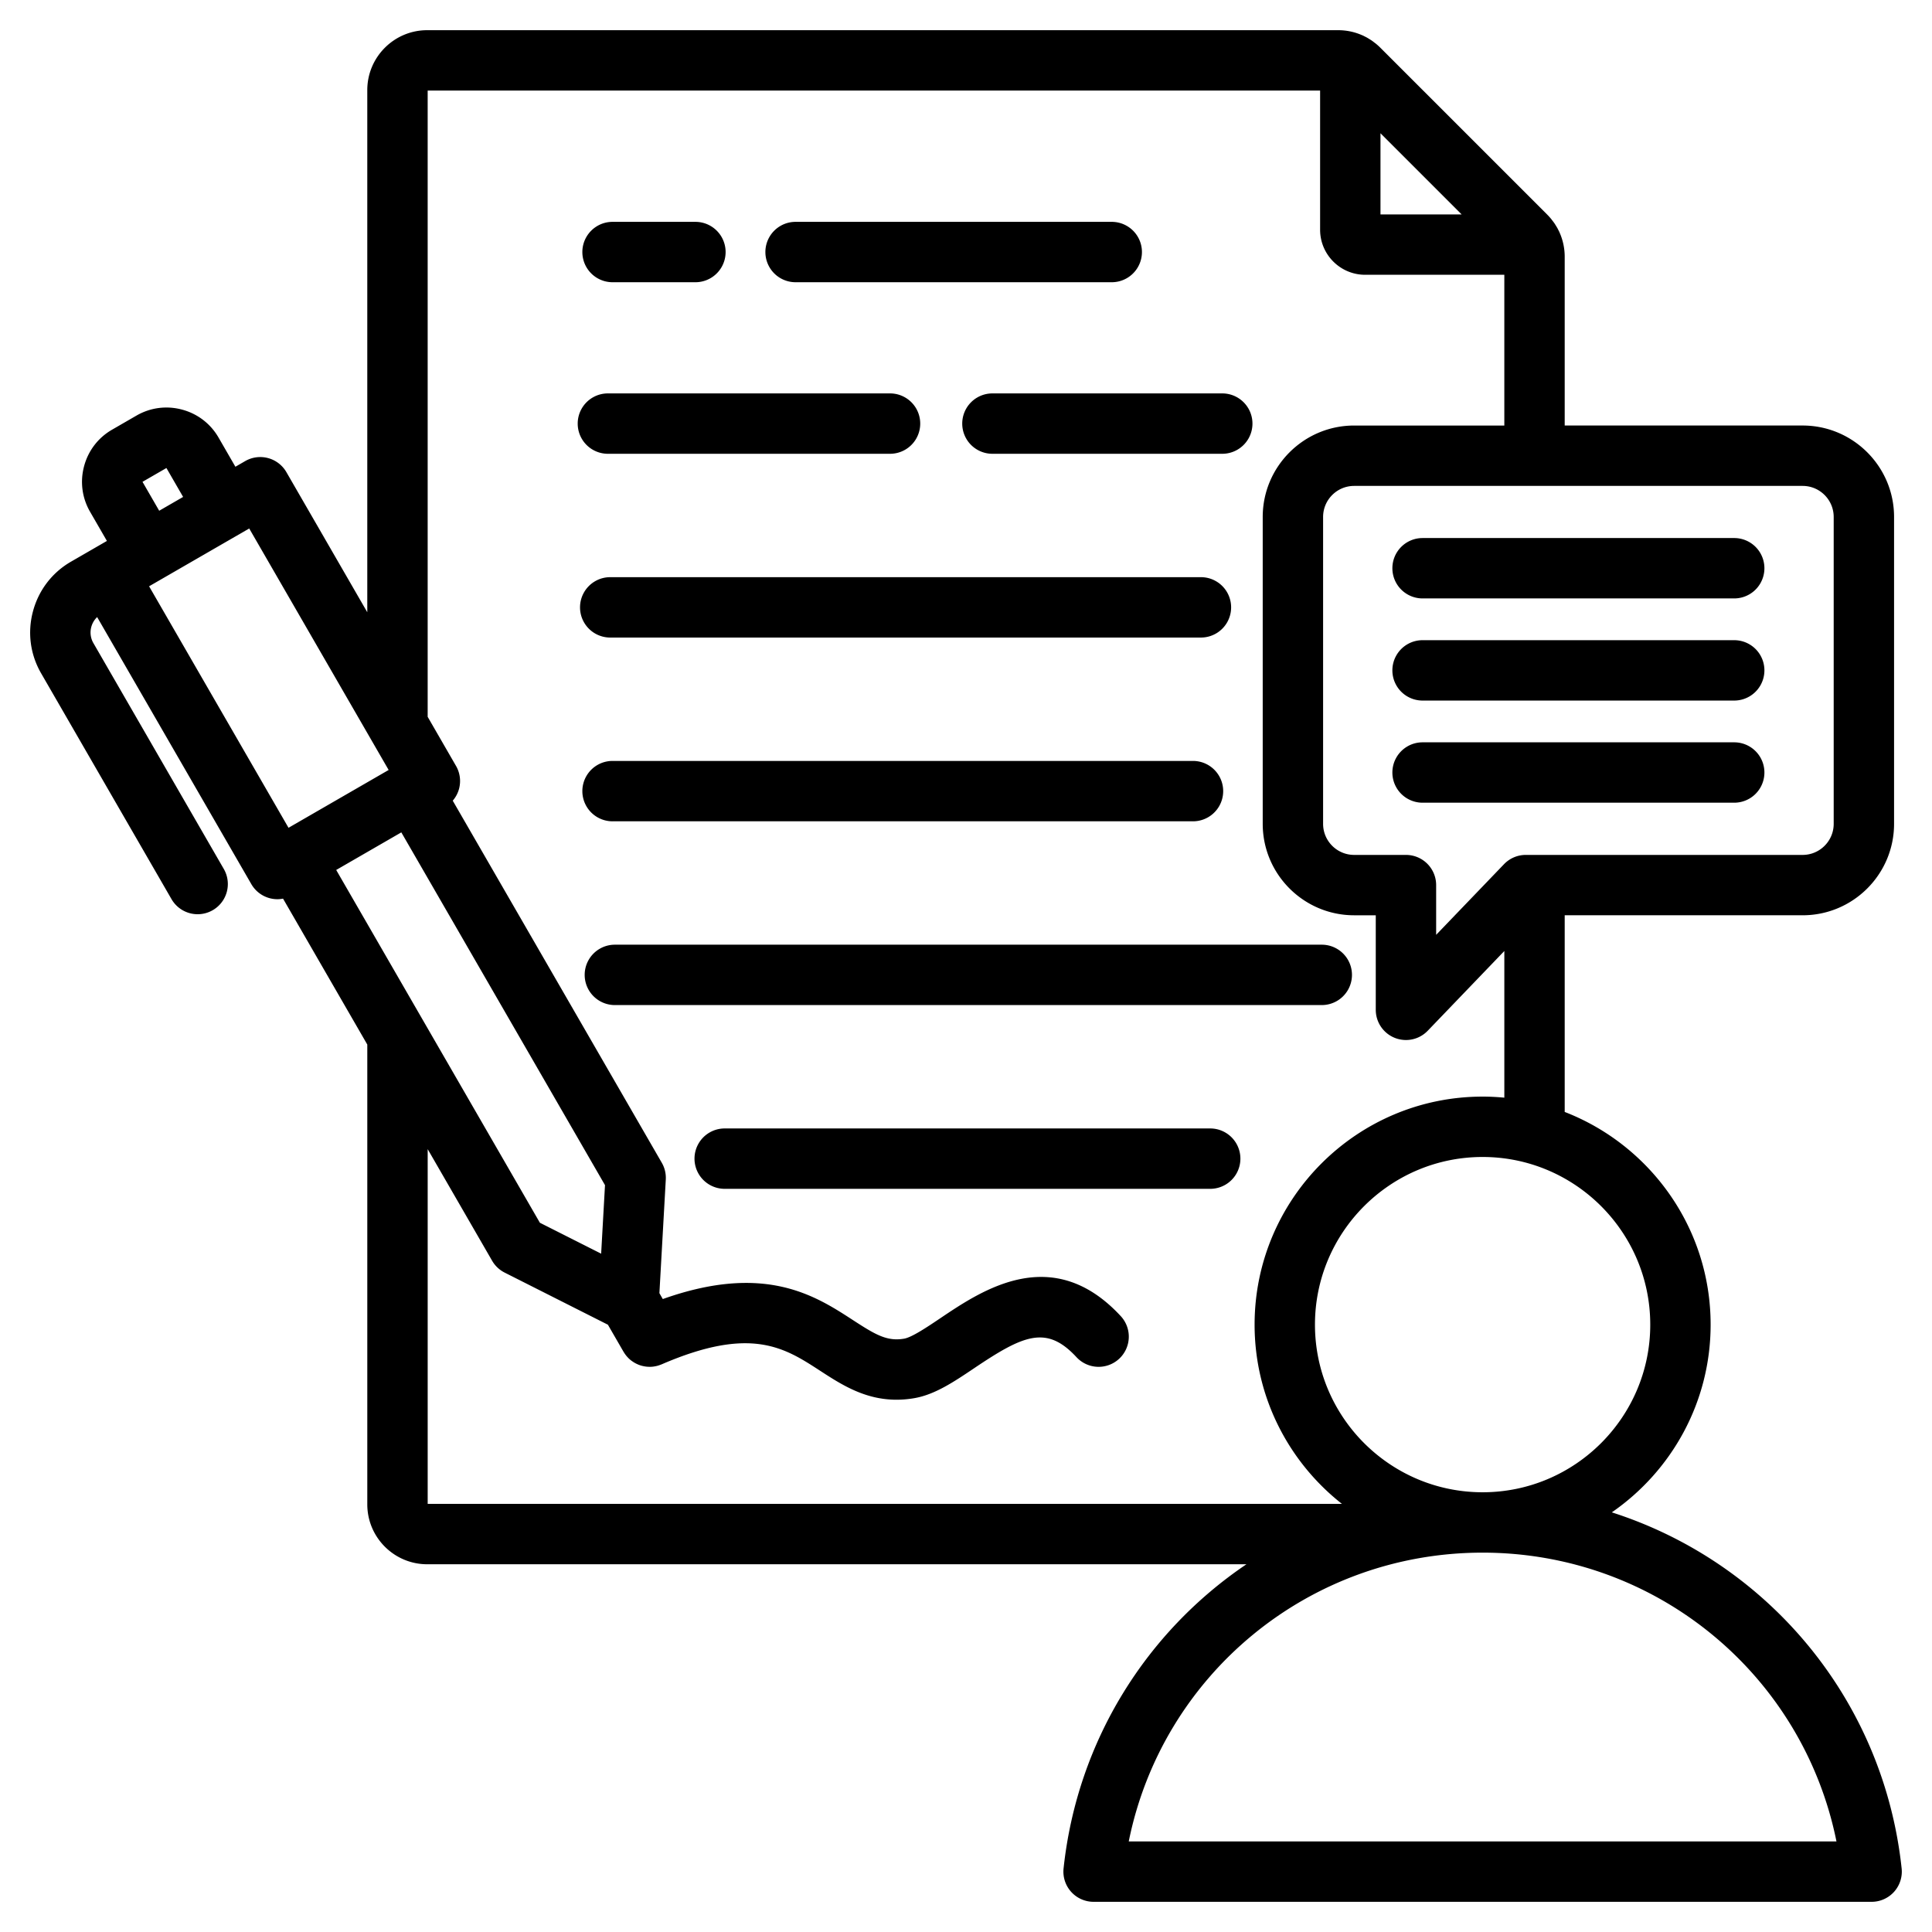 <svg style="enable-background:new 0 0 512 512" height="512" version="1.1" viewBox="0 0 512 512" width="512" x="0"
    xmlns="http://www.w3.org/2000/svg" y="0" xml:space="preserve"><g><path d="M350.285 266.354H162.947a8 8 0 0 1 0-16h187.338a8 8 0 0 1 0 16zm-187.954-48.699h153.826a8 8 0 0 0 0-16H162.331a8 8 0 0 0 0 16zm-.616-48.698H318.26a8 8 0 0 0 0-16H161.715a8 8 0 0 0 0 16zm159.003 130.095H192.051a8 8 0 0 0 0 16h128.667a8 8 0 0 0 0-16zm-65.716-186.794a8 8 0 0 0 8 8h60.912a8 8 0 0 0 0-16h-60.912a8 8 0 0 0-8 8zm-92.671-37.464h21.963a8 8 0 0 0 0-16h-21.963a8 8 0 0 0 0 16zm-1.232 45.464h74.771a8 8 0 0 0 0-16h-74.771a8 8 0 0 0 0 16zm49.737-45.464h83.789a8 8 0 0 0 0-16h-83.789a8 8 0 0 0 0 16zM501.95 501.347A8 8 0 0 1 496 504H289.812a7.997 7.997 0 0 1-7.954-8.851c3.625-33.872 22.051-62.776 48.463-80.604h-217.11c-8.753 0-15.874-7.121-15.874-15.874V276.819l-22.328-38.672c-.489.092-.98.154-1.471.154a7.998 7.998 0 0 1-6.936-4.001l-40.858-70.768a5.639 5.639 0 0 0-1.547 2.605 5.598 5.598 0 0 0 .548 4.278l34.562 59.864a8 8 0 0 1-13.857 8l-34.562-59.864c-2.883-4.993-3.645-10.824-2.146-16.418 1.499-5.595 5.075-10.264 10.068-13.147l5.766-3.329.004-.003 3.75-2.165-4.466-7.736c-2.122-3.675-2.683-7.964-1.581-12.077s3.733-7.546 7.408-9.667l6.481-3.743c3.676-2.121 7.964-2.683 12.077-1.581s7.546 3.733 9.667 7.408l4.466 7.735 2.589-1.495a8.002 8.002 0 0 1 10.928 2.928l21.435 37.127V23.874C97.337 15.121 104.458 8 113.211 8h241.37c2.278 0 4.433.464 6.413 1.34.056.024.115.04.17.065.138.063.27.141.406.208.23.114.46.226.685.351.218.121.429.255.641.387.202.126.406.247.604.383.247.17.485.356.724.541.153.118.31.228.459.352.386.321.761.66 1.122 1.021l44.208 44.208c.361.361.7.736 1.021 1.122.124.149.233.305.351.457.186.24.373.479.543.727.134.195.253.396.377.595.134.216.27.43.393.651s.234.446.345.672c.069.139.148.273.213.414.026.057.042.117.067.175a15.753 15.753 0 0 1 1.339 6.41v44.689h63.057c13.359 0 24.228 10.869 24.228 24.228v81.333c0 13.359-10.869 24.228-24.228 24.228h-63.057v52.121c22.598 8.754 38.671 30.708 38.671 56.359 0 20.615-10.383 38.842-26.187 49.753 41.068 13.145 71.992 49.369 76.807 94.356a7.997 7.997 0 0 1-2.003 6.201zM392.907 306.612c-24.497 0-44.427 19.93-44.427 44.427 0 24.489 19.916 44.413 44.401 44.427h.053c24.485-.014 44.401-19.938 44.401-44.427-.001-24.497-19.931-44.427-44.428-44.427zm84.813-177.841H358.862c-4.537 0-8.228 3.691-8.228 8.228v81.333c0 4.537 3.691 8.228 8.228 8.228h13.732a8 8 0 0 1 8 8v13.181l17.986-18.723a8 8 0 0 1 5.769-2.458h73.371c4.537 0 8.228-3.691 8.228-8.228v-81.333c0-4.537-3.691-8.228-8.228-8.228zM365.842 56.82h21.503l-21.503-21.506zm-205.51 257.258-53.977-93.491-17.257 9.963 53.977 93.491 16.236 8.196zM42.189 135.352l6.339-3.66-4.425-7.664-6.339 3.66zm34.27 84.019 26.535-15.32-36.949-63.997-26.535 15.32zm36.878 179.174h242.292c-14.08-11.073-23.149-28.245-23.149-47.506 0-33.32 27.107-60.427 60.427-60.427 1.942 0 3.861.101 5.756.281v-38.867l-20.3 21.132a8 8 0 0 1-13.769-5.542v-25.057h-5.732c-13.359 0-24.228-10.869-24.228-24.228v-81.333c0-13.359 10.869-24.228 24.228-24.228h39.801V72.82h-36.884c-6.582 0-11.937-5.355-11.937-11.937v-36.88L113.337 24v165.965l7.514 13.014a8 8 0 0 1 .799 6.071 7.986 7.986 0 0 1-1.668 3.138l55.4 95.955a8.007 8.007 0 0 1 1.059 4.449l-1.692 30.112.899 1.558c27.004-9.606 40.401-.919 50.373 5.563 5.971 3.882 9.043 5.716 13.58 4.934 2.062-.354 6.098-3.067 9.659-5.462 11.117-7.476 29.722-19.985 47.755-.507a8 8 0 0 1-.435 11.305 8 8 0 0 1-11.305-.435c-7.94-8.577-14.043-5.856-27.087 2.914-5.37 3.611-10.442 7.021-15.881 7.954a27.932 27.932 0 0 1-4.728.412c-8.431 0-14.671-4.057-20.278-7.701-9.414-6.12-18.305-11.899-41.963-1.671-.023.01-.047.016-.07.026-.096.041-.193.072-.29.108a8.197 8.197 0 0 1-.608.205 7.836 7.836 0 0 1-.968.213c-.099.016-.198.035-.298.047a7.866 7.866 0 0 1-.904.058l-.029.002c-.043 0-.085-.008-.128-.008a8.022 8.022 0 0 1-.777-.05c-.097-.011-.194-.026-.291-.04a7.81 7.81 0 0 1-.665-.13c-.088-.021-.176-.039-.263-.063a8.042 8.042 0 0 1-.857-.285c-.065-.026-.126-.059-.191-.086a8.083 8.083 0 0 1-.643-.31 8.209 8.209 0 0 1-.834-.523c-.077-.055-.156-.106-.231-.164a7.933 7.933 0 0 1-.698-.601c-.048-.047-.092-.098-.138-.146a7.954 7.954 0 0 1-1.148-1.489c-.022-.036-.049-.068-.07-.104l-4.136-7.165-27.363-13.812a7.995 7.995 0 0 1-3.323-3.142l-17.075-29.575v94.011zM486.683 488c-8.915-44.201-47.756-76.523-93.756-76.533h-.042c-46.001.01-84.843 32.332-93.757 76.534zm-27.096-318.344h-82.592a8 8 0 0 0 0 16h82.592a8 8 0 0 0 0-16zm-90.592-19.068a8 8 0 0 0 8 8h82.592a8 8 0 0 0 0-16h-82.592a8 8 0 0 0-8 8zm90.592 46.136h-82.592a8 8 0 0 0 0 16h82.592a8 8 0 0 0 0-16z" data-original="#000000" fill="#000000" opacity="1"></path></g></svg>